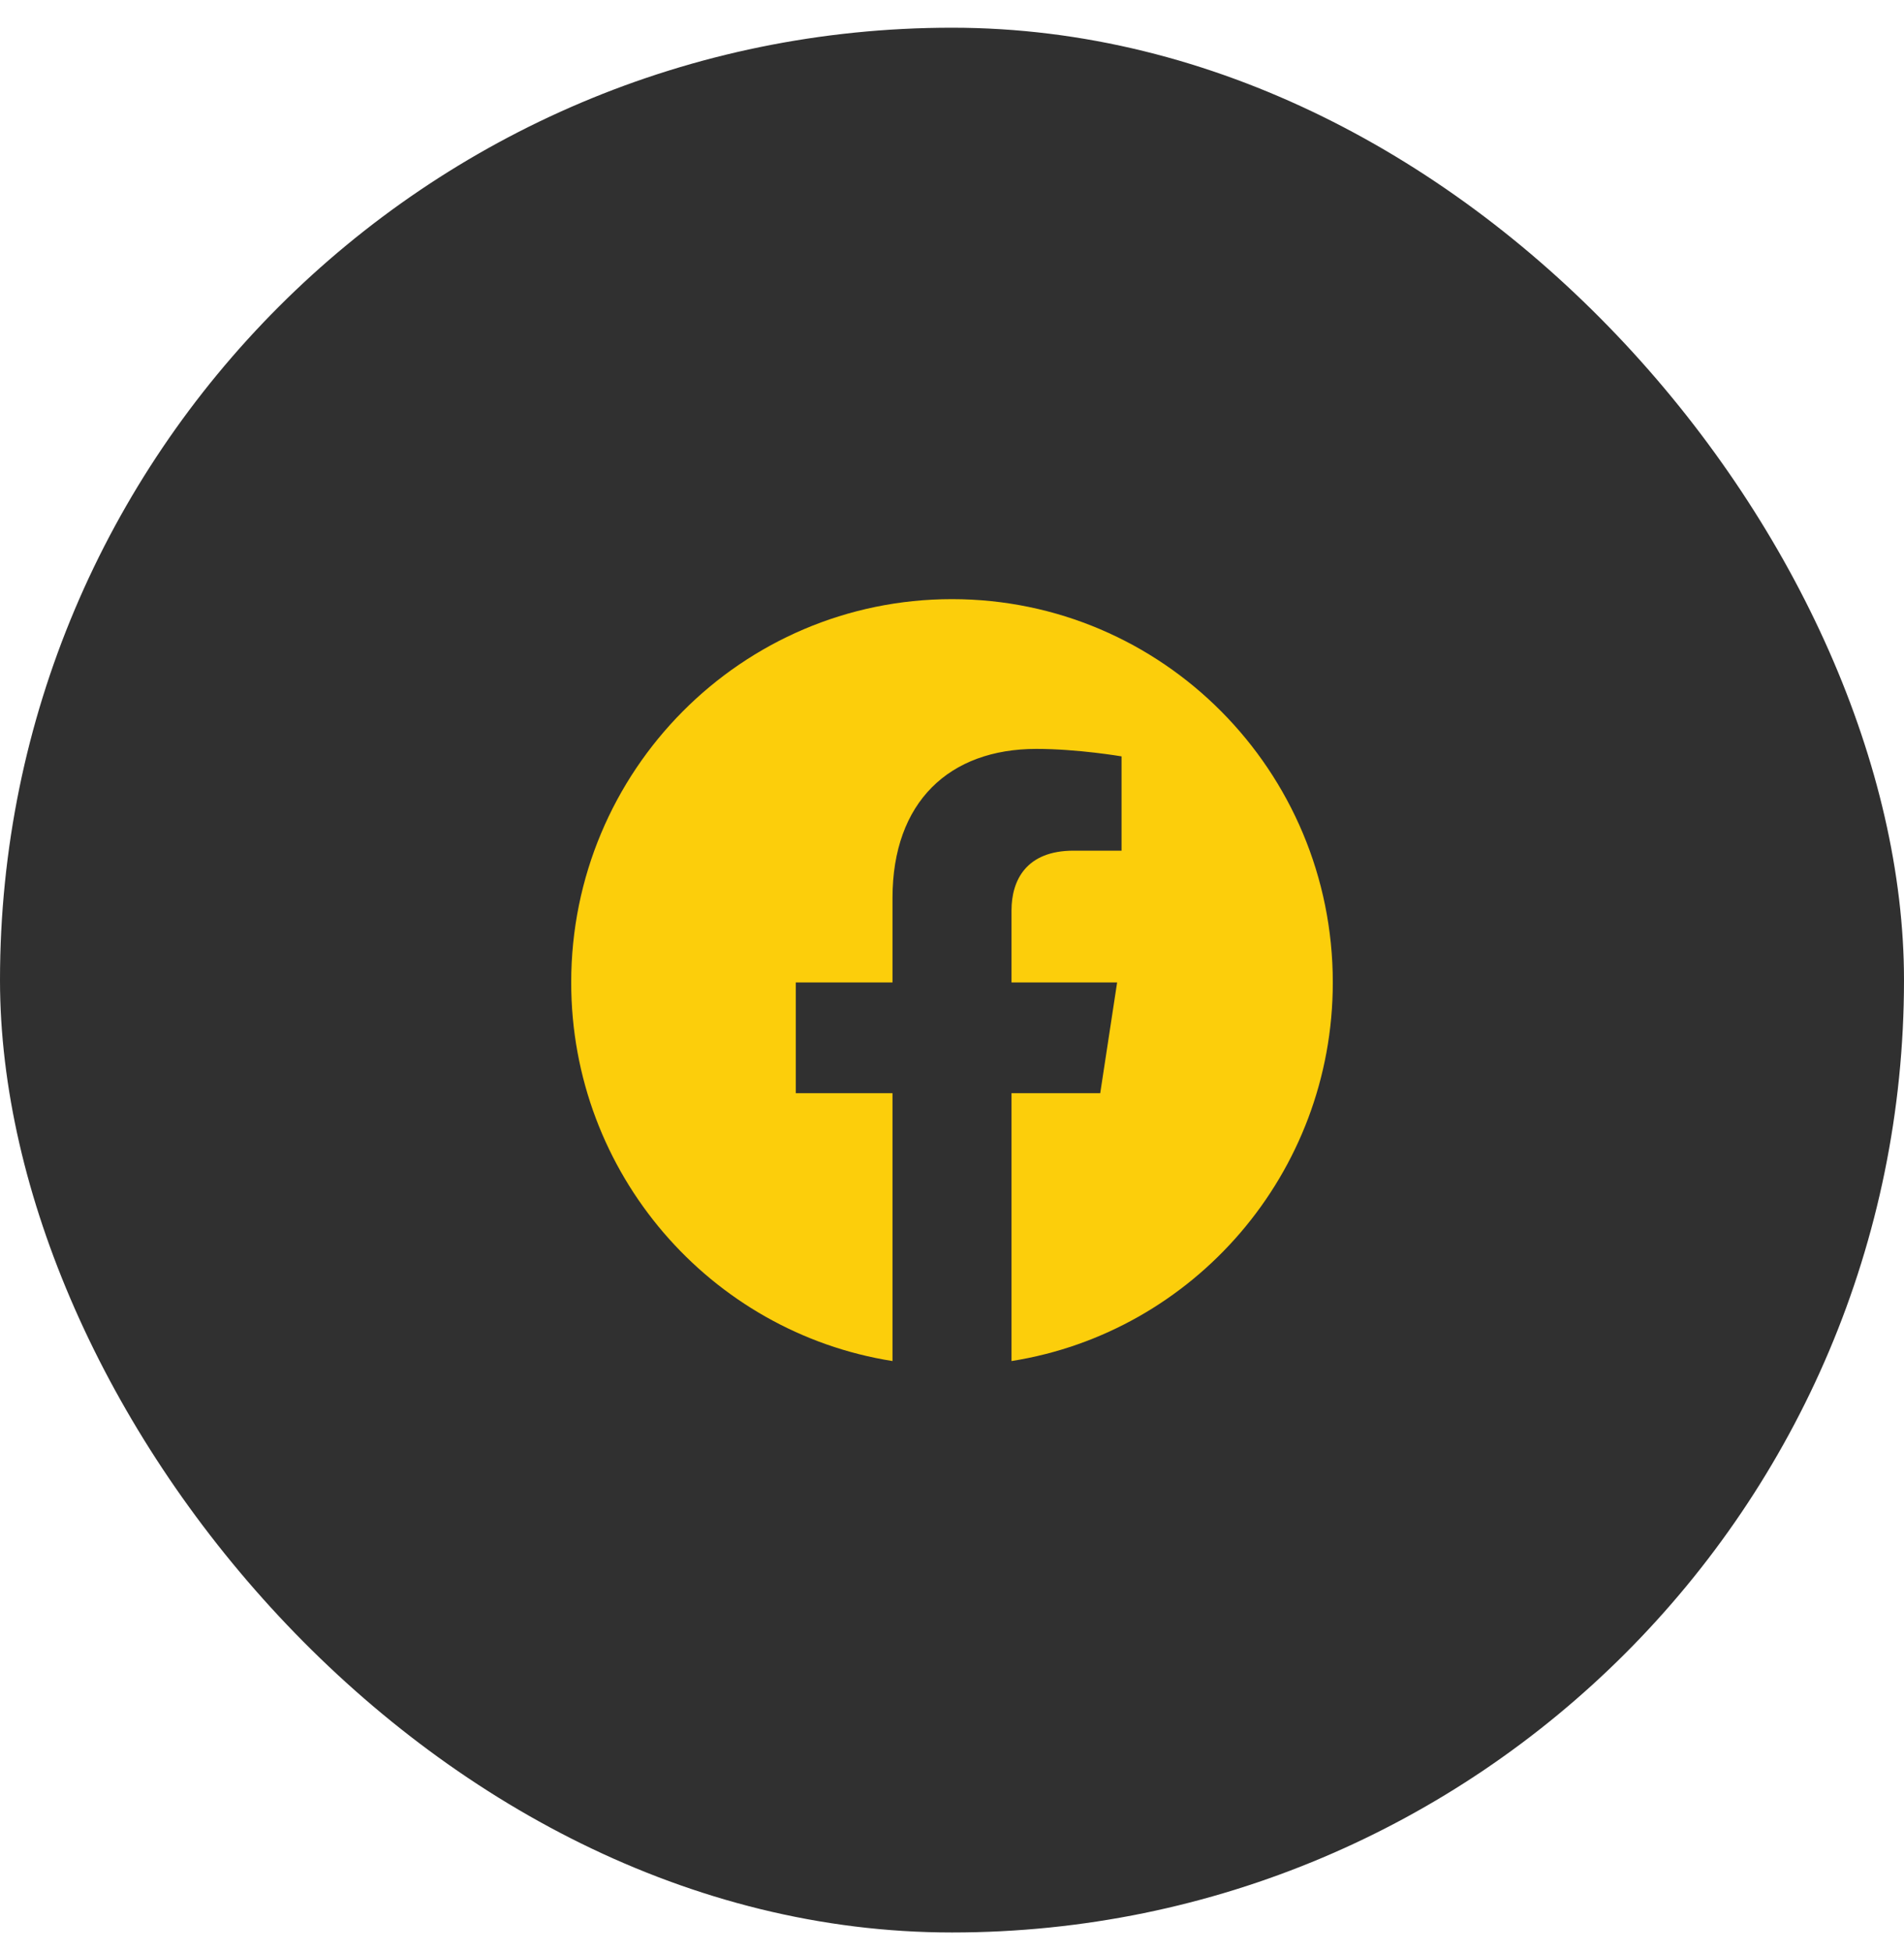 <svg width="40" height="41" viewBox="0 0 40 41" fill="none" xmlns="http://www.w3.org/2000/svg">
<rect y="0.582" width="40" height="40" rx="20" fill="#303030"/>
<g clip-path="url(#clip0_489_6527)">
<path d="M20 12.582C15.582 12.582 12 16.186 12 20.631C12 24.648 14.926 27.978 18.75 28.582V22.957H16.718V20.631H18.75V18.858C18.75 16.841 19.944 15.727 21.772 15.727C22.647 15.727 23.562 15.884 23.562 15.884V17.864H22.554C21.56 17.864 21.25 18.484 21.25 19.121V20.631H23.469L23.114 22.957H21.25V28.582C25.074 27.979 28 24.647 28 20.631C28 16.186 24.418 12.582 20 12.582Z" fill="#FCCE0B"/>
</g>
<defs>
<clipPath id="clip0_489_6527">
<rect width="16" height="16" fill="white" transform="translate(12 12.582)"/>
</clipPath>
</defs>
</svg>
